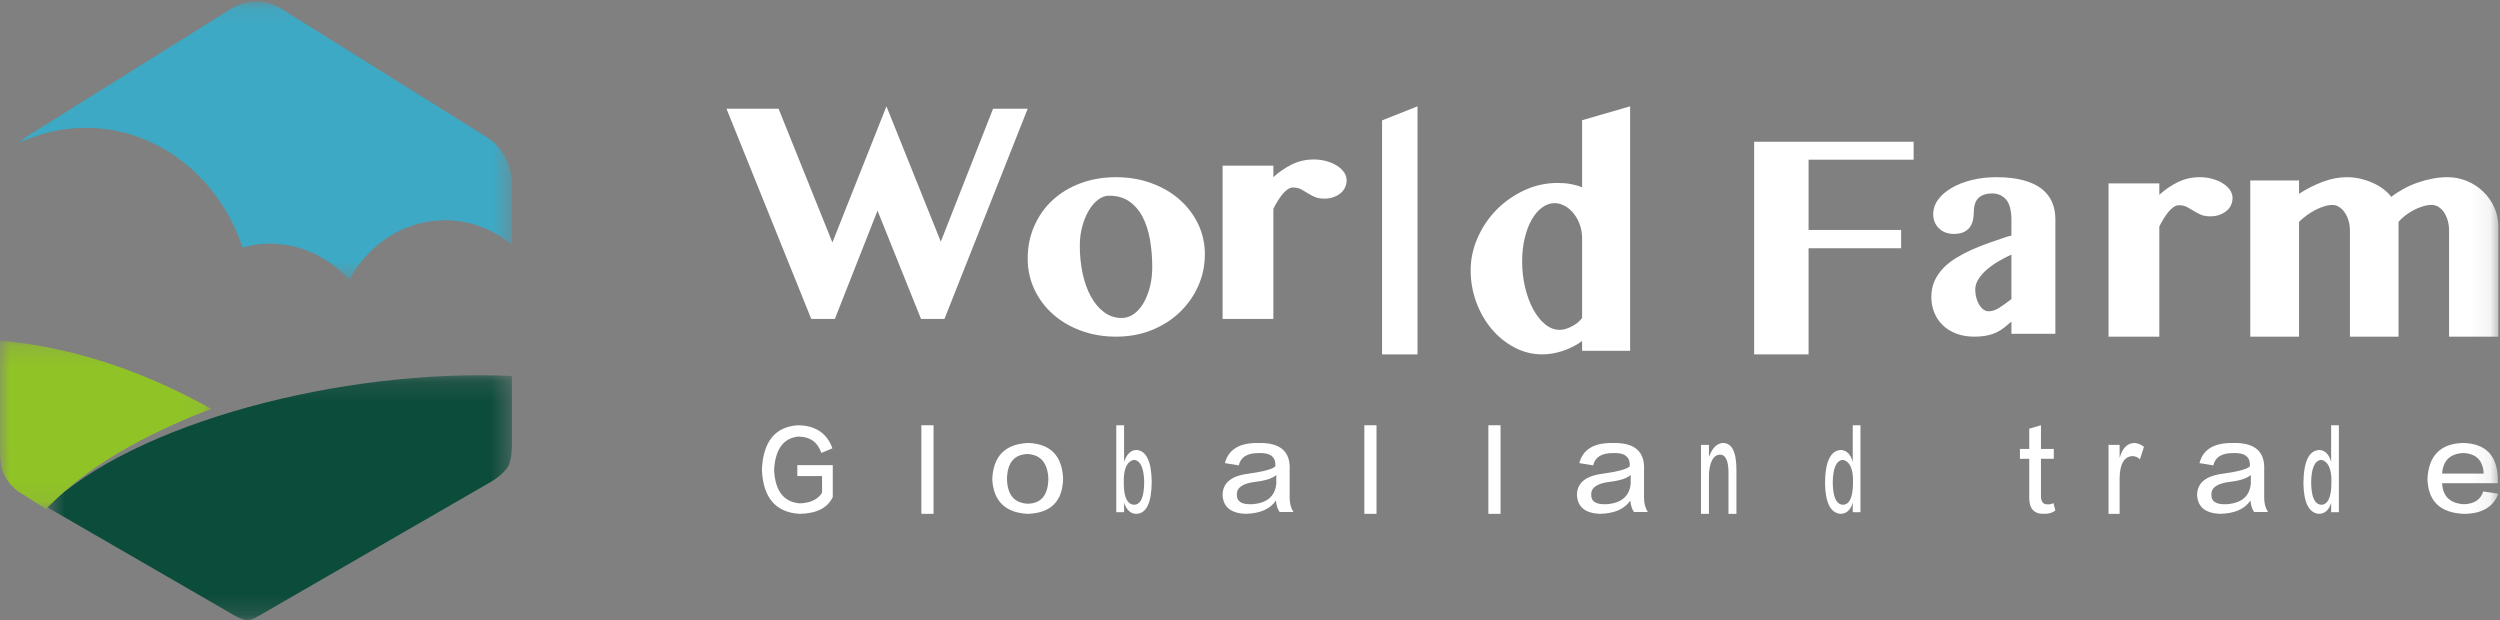 <?xml version="1.0" encoding="UTF-8"?>
<svg width="129px" height="32px" viewBox="0 0 129 32" version="1.1" xmlns="http://www.w3.org/2000/svg" xmlns:xlink="http://www.w3.org/1999/xlink">
    <rect x="0" y="0" width="129" height="32" fill="#808080" stroke="none"/>
    <!-- Generator: Sketch 49.1 (51147) - http://www.bohemiancoding.com/sketch -->
    <title>logo@2x</title>
    <desc>Created with Sketch.</desc>
    <defs>
        <polygon id="path-1" points="0.002 0.079 25.503 0.079 25.503 14.437 0.002 14.437"></polygon>
        <polygon id="path-3" points="0.594 0.164 24.586 0.164 24.586 12.8 0.594 12.8"></polygon>
        <polygon id="path-5" points="0 0.202 10.904 0.202 10.904 8.897 0 8.897"></polygon>
        <polygon id="path-7" points="0 31.086 128.914 31.086 128.914 0 0 0"></polygon>
    </defs>
    <g id="Page-1" stroke="none" stroke-width="1" fill="none" fill-rule="evenodd">
        <g id="menu" transform="translate(-568, -258)">
            <g id="Group-2" transform="translate(568, 253)">
                <g id="logo" transform="translate(0, 5)">
                    <g id="Group-3" transform="translate(0.914, 0)">
                        <mask id="mask-2" fill="white">
                            <use xlink:href="#path-1"></use>
                        </mask>
                        <g id="Clip-2"></g>
                        <path d="M2.666,6.643 C6.674,6.213 10.308,8.841 11.601,12.772 C11.877,12.697 12.158,12.636 12.45,12.604 C14.248,12.412 15.931,13.142 17.106,14.437 C18.003,12.784 19.587,11.598 21.485,11.395 C22.979,11.234 24.393,11.717 25.503,12.626 L25.503,9.523 C25.503,8.512 25.005,7.578 24.198,7.073 L13.616,0.458 C12.808,-0.047 11.813,-0.047 11.004,0.458 L0.423,7.073 C0.27,7.169 0.132,7.284 0.002,7.408 C0.826,7.01 1.719,6.743 2.666,6.643" id="Fill-1" fill="#3DA9C4" mask="url(#mask-2)"></path>
                    </g>
                    <g id="Group-6" transform="translate(1.829, 19.2)">
                        <mask id="mask-4" fill="white">
                            <use xlink:href="#path-3"></use>
                        </mask>
                        <g id="Clip-5"></g>
                        <path d="M10.24,12.54 C10.366,12.613 10.683,12.788 10.921,12.8 C11.125,12.809 11.39,12.656 11.516,12.584 L23.622,5.593 C23.744,5.509 24.232,5.179 24.405,4.842 C24.579,4.502 24.59,3.845 24.585,3.698 L24.585,0.203 L24.585,0.202 C15.825,-0.2 5.065,2.632 0.594,6.966 L10.24,12.54 Z" id="Fill-4" fill="#0C4C3B" mask="url(#mask-4)"></path>
                    </g>
                    <g id="Group-9" transform="translate(0, 17.371)">
                        <mask id="mask-6" fill="white">
                            <use xlink:href="#path-5"></use>
                        </mask>
                        <g id="Clip-8"></g>
                        <path d="M2.546,8.727 C4.429,6.781 7.41,5.049 10.904,3.728 C7.77,1.976 4.059,0.561 -0,0.202 L-0,5.532 C0.007,6.276 0.007,6.803 0.261,7.209 C0.467,7.59 0.73,7.832 0.908,7.967 C1.336,8.231 1.953,8.633 2.38,8.897 L2.546,8.727 Z" id="Fill-7" fill="#90C326" mask="url(#mask-6)"></path>
                    </g>
                    <path d="M42.971,24.001 L42.971,25.647 C42.704,26.211 42.133,26.5 41.257,26.514 C40.025,26.442 39.377,25.684 39.314,24.239 C39.377,22.78 40,22.015 41.181,21.943 C42.082,21.957 42.672,22.353 42.953,23.134 L42.381,23.372 C42.191,22.809 41.79,22.527 41.181,22.527 C40.418,22.614 40.006,23.185 39.943,24.239 C39.993,25.323 40.431,25.9 41.257,25.973 C41.803,25.958 42.191,25.777 42.418,25.431 L42.418,24.564 L41.142,24.564 L41.142,24.001 L42.971,24.001 Z" id="Fill-10" fill="#fff"></path>
                    <mask id="mask-8" fill="white">
                        <use xlink:href="#path-7"></use>
                    </mask>
                    <g id="Clip-13"></g>
                    <polygon id="Fill-12" fill="#fff" mask="url(#mask-8)" points="47.543 26.514 48.171 26.514 48.171 21.943 47.543 21.943"></polygon>
                    <path d="M53.041,25.992 C53.728,25.976 54.079,25.548 54.096,24.71 C54.064,23.902 53.71,23.474 53.041,23.427 C52.337,23.443 51.977,23.871 51.96,24.71 C51.977,25.532 52.337,25.961 53.041,25.992 M53.065,22.857 C54.211,22.904 54.808,23.522 54.857,24.71 C54.824,25.88 54.211,26.482 53.016,26.514 C51.871,26.451 51.265,25.858 51.2,24.733 C51.249,23.531 51.871,22.904 53.065,22.857" id="Fill-14" fill="#fff" mask="url(#mask-8)"></path>
                    <path d="M57.989,24.664 L57.989,25.046 C58.006,25.684 58.179,26.018 58.508,26.045 C58.862,26.045 59.04,25.649 59.04,24.856 C59.022,24.133 58.845,23.758 58.508,23.728 C58.188,23.8 58.015,24.112 57.989,24.664 M58.002,25.94 L58.002,26.429 L57.6,26.429 L57.6,21.943 L58.002,21.943 L58.002,23.835 C58.14,23.424 58.356,23.218 58.651,23.218 C59.151,23.261 59.412,23.807 59.429,24.856 C59.42,25.947 59.156,26.499 58.637,26.514 C58.343,26.514 58.132,26.322 58.002,25.94" id="Fill-15" fill="#fff" mask="url(#mask-8)"></path>
                    <path d="M65.858,24.958 L65.858,24.51 C65.663,24.682 65.303,24.801 64.778,24.863 C64.125,24.942 63.806,25.162 63.822,25.523 C63.806,25.869 64.059,26.035 64.583,26.019 C65.368,25.971 65.793,25.618 65.858,24.958 M66.743,26.42 L66.03,26.42 C65.933,26.293 65.867,26.097 65.835,25.83 C65.54,26.27 65.016,26.497 64.265,26.514 C63.511,26.482 63.118,26.16 63.086,25.548 C63.086,24.918 63.535,24.549 64.436,24.44 C65.221,24.329 65.679,24.203 65.81,24.061 C65.842,23.574 65.549,23.347 64.926,23.379 C64.354,23.379 64.019,23.59 63.92,24.014 L63.207,23.896 C63.389,23.189 63.96,22.844 64.926,22.859 C66.055,22.828 66.596,23.292 66.546,24.25 L66.546,25.688 C66.546,25.971 66.611,26.215 66.743,26.42" id="Fill-16" fill="#fff" mask="url(#mask-8)"></path>
                    <polygon id="Fill-17" fill="#fff" mask="url(#mask-8)" points="70.4 26.514 71.028 26.514 71.028 21.943 70.4 21.943"></polygon>
                    <polygon id="Fill-18" fill="#fff" mask="url(#mask-8)" points="76.8 26.514 77.428 26.514 77.428 21.943 76.8 21.943"></polygon>
                    <path d="M84.144,24.958 L84.144,24.51 C83.947,24.682 83.589,24.801 83.063,24.863 C82.412,24.942 82.092,25.162 82.108,25.523 C82.092,25.869 82.344,26.035 82.87,26.019 C83.654,25.971 84.079,25.618 84.144,24.958 M85.029,26.42 L84.315,26.42 C84.217,26.293 84.153,26.097 84.121,25.83 C83.825,26.27 83.301,26.497 82.55,26.514 C81.797,26.482 81.404,26.16 81.371,25.548 C81.371,24.918 81.821,24.549 82.723,24.44 C83.507,24.329 83.965,24.203 84.095,24.061 C84.127,23.574 83.833,23.347 83.213,23.379 C82.641,23.379 82.305,23.59 82.206,24.014 L81.494,23.896 C81.675,23.189 82.247,22.844 83.213,22.859 C84.341,22.828 84.881,23.292 84.832,24.25 L84.832,25.688 C84.832,25.971 84.897,26.215 85.029,26.42" id="Fill-19" fill="#fff" mask="url(#mask-8)"></path>
                    <path d="M89.6,26.514 L89.19,26.514 L89.19,24.397 C89.19,23.756 89.035,23.443 88.726,23.46 C88.409,23.491 88.227,23.821 88.181,24.446 L88.181,26.514 L87.771,26.514 L87.771,22.954 L88.181,22.954 L88.181,23.579 C88.345,23.131 88.576,22.89 88.877,22.858 C89.368,22.841 89.608,23.323 89.6,24.302 L89.6,26.514 Z" id="Fill-20" fill="#fff" mask="url(#mask-8)"></path>
                    <path d="M95.614,24.962 L95.614,24.643 C95.58,24.103 95.408,23.799 95.099,23.728 C94.755,23.757 94.58,24.147 94.57,24.898 C94.58,25.649 94.755,26.032 95.099,26.046 C95.434,26.032 95.605,25.67 95.614,24.962 Z M95.602,21.943 L96,21.943 L96,26.429 L95.602,26.429 L95.602,25.941 C95.489,26.322 95.275,26.514 94.957,26.514 C94.45,26.458 94.189,25.933 94.171,24.941 C94.18,23.807 94.46,23.233 95.008,23.218 C95.301,23.247 95.499,23.452 95.602,23.835 L95.602,21.943 Z" id="Fill-21" fill="#fff" mask="url(#mask-8)"></path>
                    <path d="M105.314,21.943 L105.314,23.164 L105.976,23.164 L105.976,23.673 L105.314,23.673 L105.314,25.538 C105.299,25.878 105.42,26.04 105.675,26.025 C105.783,26.025 105.877,26.003 105.957,25.959 L106.057,26.337 C105.923,26.455 105.728,26.514 105.475,26.514 C104.951,26.528 104.697,26.24 104.71,25.648 L104.71,23.673 L104.229,23.673 L104.229,23.164 L104.71,23.164 L104.71,22.121 L105.314,21.943 Z" id="Fill-22" fill="#fff" mask="url(#mask-8)"></path>
                    <path d="M109.372,24.673 L109.372,26.514 L108.8,26.514 L108.8,22.954 L109.372,22.954 L109.372,23.632 C109.511,23.132 109.759,22.875 110.115,22.857 C110.28,22.857 110.451,22.922 110.629,23.052 L110.419,23.705 C110.319,23.592 110.184,23.535 110.02,23.535 C109.6,23.568 109.384,23.947 109.372,24.673" id="Fill-23" fill="#fff" mask="url(#mask-8)"></path>
                    <path d="M116.144,24.958 L116.144,24.51 C115.947,24.682 115.589,24.801 115.063,24.863 C114.412,24.942 114.092,25.162 114.108,25.523 C114.092,25.869 114.344,26.035 114.87,26.019 C115.654,25.971 116.079,25.618 116.144,24.958 M117.029,26.42 L116.315,26.42 C116.217,26.293 116.153,26.097 116.121,25.83 C115.825,26.27 115.301,26.497 114.55,26.514 C113.797,26.482 113.404,26.16 113.371,25.548 C113.371,24.918 113.821,24.549 114.723,24.44 C115.507,24.329 115.965,24.203 116.095,24.061 C116.127,23.574 115.833,23.347 115.213,23.379 C114.641,23.379 114.305,23.59 114.206,24.014 L113.494,23.896 C113.675,23.189 114.247,22.844 115.213,22.859 C116.341,22.828 116.881,23.292 116.832,24.25 L116.832,25.688 C116.832,25.971 116.897,26.215 117.029,26.42" id="Fill-24" fill="#fff" mask="url(#mask-8)"></path>
                    <path d="M120.299,24.962 L120.299,24.643 C120.265,24.103 120.093,23.799 119.784,23.728 C119.441,23.757 119.264,24.147 119.256,24.898 C119.264,25.649 119.441,26.032 119.784,26.046 C120.118,26.032 120.291,25.67 120.299,24.962 Z M120.287,21.943 L120.686,21.943 L120.686,26.429 L120.287,26.429 L120.287,25.941 C120.175,26.322 119.96,26.514 119.642,26.514 C119.136,26.458 118.874,25.933 118.857,24.941 C118.865,23.807 119.144,23.233 119.694,23.218 C119.986,23.247 120.183,23.452 120.287,23.835 L120.287,21.943 Z" id="Fill-25" fill="#fff" mask="url(#mask-8)"></path>
                    <path d="M126.013,24.438 L128.158,24.438 C128.124,23.762 127.776,23.407 127.11,23.376 C126.427,23.407 126.06,23.762 126.013,24.438 M128.132,25.358 L128.914,25.477 C128.651,26.167 128.059,26.514 127.134,26.514 C125.931,26.466 125.303,25.878 125.257,24.745 C125.303,23.533 125.905,22.905 127.06,22.857 C128.263,22.873 128.874,23.502 128.888,24.745 L128.888,24.933 L126.013,24.933 C126.044,25.61 126.418,25.971 127.134,26.018 C127.671,26.004 128.004,25.783 128.132,25.358" id="Fill-26" fill="#fff" mask="url(#mask-8)"></path>
                    <polygon id="Fill-27" fill="#fff" mask="url(#mask-8)" points="40.174 5.609 42.952 12.512 45.741 5.486 48.546 12.468 51.243 5.609 53.029 5.609 48.734 16.457 47.525 16.457 45.28 10.87 43.079 16.457 41.861 16.457 37.486 5.609"></polygon>
                    <path d="M57.881,16.408 C58.111,16.408 58.321,16.337 58.514,16.196 C58.708,16.054 58.874,15.863 59.013,15.623 C59.151,15.383 59.26,15.105 59.339,14.79 C59.417,14.474 59.456,14.143 59.456,13.796 C59.456,13.292 59.417,12.816 59.339,12.368 C59.26,11.919 59.133,11.527 58.958,11.191 C58.783,10.856 58.553,10.59 58.27,10.393 C57.986,10.195 57.64,10.098 57.229,10.098 C57.03,10.098 56.841,10.167 56.659,10.306 C56.478,10.445 56.318,10.631 56.18,10.866 C56.041,11.1 55.928,11.373 55.845,11.686 C55.76,11.998 55.718,12.326 55.718,12.667 C55.718,13.176 55.766,13.656 55.863,14.108 C55.959,14.559 56.101,14.956 56.288,15.298 C56.476,15.639 56.702,15.909 56.972,16.11 C57.24,16.308 57.542,16.408 57.881,16.408 M57.591,17.371 C56.933,17.371 56.326,17.268 55.767,17.059 C55.209,16.851 54.728,16.566 54.324,16.205 C53.919,15.843 53.602,15.417 53.373,14.929 C53.144,14.439 53.029,13.911 53.029,13.344 C53.029,12.737 53.141,12.175 53.369,11.661 C53.596,11.145 53.909,10.701 54.314,10.327 C54.718,9.954 55.2,9.663 55.758,9.455 C56.317,9.247 56.924,9.143 57.582,9.143 C58.24,9.143 58.849,9.246 59.411,9.451 C59.972,9.657 60.456,9.938 60.864,10.297 C61.271,10.656 61.591,11.078 61.824,11.56 C62.055,12.044 62.171,12.563 62.171,13.118 C62.171,13.703 62.055,14.252 61.824,14.768 C61.591,15.283 61.271,15.735 60.864,16.122 C60.456,16.51 59.973,16.816 59.415,17.038 C58.857,17.261 58.249,17.371 57.591,17.371" id="Fill-28" fill="#fff" mask="url(#mask-8)"></path>
                    <path d="M65.706,16.457 L63.086,16.457 L63.086,8.549 L65.706,8.549 L65.706,9.139 C66.004,8.868 66.326,8.649 66.67,8.48 C67.016,8.313 67.387,8.229 67.786,8.229 C68.021,8.229 68.24,8.257 68.447,8.316 C68.651,8.374 68.833,8.451 68.987,8.549 C69.143,8.649 69.265,8.762 69.354,8.892 C69.442,9.022 69.486,9.16 69.486,9.304 C69.486,9.443 69.456,9.571 69.396,9.689 C69.336,9.809 69.254,9.908 69.149,9.988 C69.045,10.07 68.924,10.133 68.789,10.179 C68.651,10.226 68.505,10.249 68.347,10.249 C68.138,10.249 67.967,10.219 67.834,10.158 C67.701,10.097 67.578,10.032 67.469,9.963 C67.357,9.893 67.246,9.828 67.136,9.768 C67.025,9.707 66.884,9.676 66.713,9.676 C66.625,9.676 66.537,9.707 66.447,9.768 C66.358,9.828 66.271,9.909 66.185,10.01 C66.101,10.112 66.017,10.229 65.935,10.362 C65.852,10.495 65.776,10.63 65.706,10.769 L65.706,16.457 Z" id="Fill-29" fill="#fff" mask="url(#mask-8)"></path>
                    <polygon id="Fill-30" fill="#fff" mask="url(#mask-8)" points="73.143 18.286 71.314 18.286 71.314 6.213 73.143 5.486"></polygon>
                    <path d="M81.637,12.323 C81.637,12.05 81.597,11.801 81.512,11.575 C81.429,11.348 81.319,11.154 81.184,10.994 C81.051,10.832 80.898,10.707 80.727,10.617 C80.557,10.527 80.387,10.481 80.221,10.481 C79.993,10.481 79.777,10.556 79.574,10.706 C79.37,10.853 79.193,11.062 79.04,11.328 C78.887,11.595 78.766,11.913 78.678,12.282 C78.587,12.652 78.542,13.052 78.542,13.487 C78.542,13.958 78.594,14.405 78.695,14.83 C78.797,15.255 78.936,15.631 79.112,15.956 C79.288,16.282 79.493,16.54 79.727,16.732 C79.96,16.924 80.211,17.02 80.481,17.02 C80.576,17.02 80.677,17.006 80.781,16.975 C80.886,16.943 80.99,16.902 81.095,16.848 C81.2,16.796 81.298,16.732 81.392,16.658 C81.483,16.584 81.567,16.501 81.637,16.407 L81.637,12.323 Z M81.637,17.597 C81.339,17.815 81.009,17.984 80.646,18.104 C80.284,18.226 79.933,18.286 79.592,18.286 C79.077,18.286 78.595,18.167 78.144,17.928 C77.692,17.689 77.297,17.369 76.963,16.97 C76.628,16.57 76.365,16.108 76.173,15.584 C75.981,15.06 75.886,14.512 75.886,13.941 C75.886,13.377 76.004,12.825 76.241,12.282 C76.477,11.739 76.799,11.258 77.205,10.84 C77.612,10.421 78.089,10.083 78.636,9.827 C79.184,9.568 79.768,9.44 80.391,9.44 C80.63,9.44 80.855,9.46 81.068,9.5 C81.28,9.54 81.47,9.595 81.637,9.663 L81.637,6.203 L84.114,5.486 L84.114,18.1 L81.637,18.1 L81.637,17.597 Z" id="Fill-31" fill="#fff" mask="url(#mask-8)"></path>
                    <polygon id="Fill-32" fill="#fff" mask="url(#mask-8)" points="98.743 7.314 98.743 8.24 93.322 8.24 93.322 11.866 98.098 11.866 98.098 12.81 93.322 12.81 93.322 18.286 90.514 18.286 90.514 7.314"></polygon>
                    <path d="M103.79,13.136 C103.572,13.234 103.353,13.348 103.13,13.478 C102.907,13.608 102.706,13.751 102.526,13.906 C102.346,14.062 102.202,14.227 102.09,14.401 C101.979,14.573 101.923,14.755 101.923,14.946 C101.923,15.097 101.942,15.24 101.981,15.375 C102.017,15.511 102.068,15.629 102.131,15.73 C102.193,15.832 102.266,15.912 102.346,15.972 C102.428,16.033 102.515,16.063 102.608,16.063 C102.787,16.063 102.971,16.003 103.162,15.881 C103.353,15.76 103.562,15.611 103.79,15.43 L103.79,13.136 Z M106.057,17.224 L103.79,17.224 L103.79,16.592 C103.666,16.701 103.542,16.805 103.424,16.899 C103.303,16.995 103.171,17.077 103.028,17.146 C102.884,17.216 102.718,17.271 102.531,17.31 C102.343,17.351 102.124,17.371 101.874,17.371 C101.531,17.371 101.223,17.319 100.949,17.216 C100.674,17.111 100.442,16.968 100.253,16.787 C100.061,16.604 99.914,16.388 99.812,16.137 C99.709,15.887 99.657,15.616 99.657,15.328 C99.657,15.022 99.71,14.748 99.819,14.504 C99.928,14.262 100.077,14.042 100.264,13.846 C100.451,13.649 100.672,13.474 100.925,13.317 C101.177,13.162 101.447,13.019 101.736,12.888 C102.023,12.759 102.322,12.641 102.628,12.534 C102.935,12.428 103.24,12.321 103.545,12.218 L103.79,12.157 L103.79,11.369 C103.79,10.866 103.699,10.51 103.516,10.298 C103.334,10.088 103.094,9.982 102.795,9.982 C102.616,9.982 102.466,10.007 102.343,10.056 C102.22,10.105 102.123,10.173 102.049,10.26 C101.976,10.346 101.924,10.447 101.895,10.559 C101.865,10.671 101.849,10.79 101.849,10.919 C101.849,11.068 101.835,11.213 101.805,11.352 C101.775,11.49 101.722,11.613 101.646,11.72 C101.57,11.827 101.465,11.911 101.332,11.975 C101.199,12.038 101.029,12.07 100.823,12.07 C100.502,12.07 100.244,11.974 100.048,11.781 C99.852,11.586 99.754,11.346 99.754,11.057 C99.754,10.779 99.842,10.524 100.015,10.29 C100.189,10.056 100.426,9.854 100.725,9.684 C101.023,9.514 101.369,9.381 101.759,9.286 C102.151,9.19 102.565,9.143 102.999,9.143 C103.532,9.143 103.991,9.193 104.378,9.294 C104.763,9.395 105.079,9.54 105.327,9.726 C105.574,9.915 105.757,10.142 105.877,10.407 C105.996,10.673 106.057,10.971 106.057,11.3 L106.057,17.224 Z" id="Fill-33" fill="#fff" mask="url(#mask-8)"></path>
                    <path d="M111.421,17.371 L108.8,17.371 L108.8,9.464 L111.421,9.464 L111.421,10.053 C111.718,9.782 112.039,9.562 112.385,9.394 C112.729,9.227 113.102,9.143 113.501,9.143 C113.736,9.143 113.954,9.172 114.16,9.23 C114.366,9.288 114.547,9.365 114.702,9.464 C114.857,9.562 114.979,9.676 115.067,9.805 C115.155,9.936 115.2,10.073 115.2,10.218 C115.2,10.356 115.17,10.485 115.11,10.604 C115.05,10.723 114.968,10.823 114.863,10.903 C114.759,10.984 114.638,11.047 114.503,11.094 C114.366,11.141 114.22,11.163 114.061,11.163 C113.852,11.163 113.681,11.133 113.548,11.072 C113.416,11.012 113.293,10.945 113.183,10.877 C113.071,10.808 112.96,10.742 112.851,10.682 C112.74,10.621 112.599,10.591 112.428,10.591 C112.339,10.591 112.25,10.621 112.161,10.682 C112.073,10.742 111.986,10.823 111.9,10.925 C111.815,11.027 111.731,11.143 111.649,11.276 C111.567,11.409 111.49,11.544 111.421,11.684 L111.421,17.371 Z" id="Fill-34" fill="#fff" mask="url(#mask-8)"></path>
                    <path d="M126.372,11.891 C126.372,11.715 126.349,11.546 126.304,11.383 C126.258,11.221 126.195,11.082 126.117,10.964 C126.037,10.845 125.943,10.751 125.833,10.681 C125.724,10.61 125.605,10.574 125.478,10.574 C125.331,10.574 125.179,10.598 125.021,10.646 C124.863,10.693 124.71,10.756 124.557,10.836 C124.404,10.915 124.259,11.008 124.119,11.114 C123.979,11.22 123.861,11.332 123.764,11.449 L123.764,17.371 L121.256,17.371 L121.256,11.891 C121.256,11.715 121.232,11.546 121.183,11.383 C121.135,11.221 121.069,11.082 120.987,10.964 C120.905,10.845 120.81,10.751 120.7,10.681 C120.589,10.61 120.478,10.574 120.362,10.574 C120.228,10.574 120.084,10.598 119.929,10.646 C119.774,10.693 119.62,10.756 119.469,10.836 C119.317,10.915 119.169,11.008 119.022,11.114 C118.876,11.22 118.746,11.332 118.63,11.449 L118.63,17.371 L116.114,17.371 L116.114,9.311 L118.63,9.311 L118.63,10 C119.031,9.741 119.443,9.533 119.865,9.377 C120.288,9.221 120.698,9.143 121.092,9.143 C121.311,9.143 121.532,9.167 121.753,9.213 C121.975,9.26 122.188,9.328 122.391,9.417 C122.595,9.505 122.782,9.611 122.952,9.735 C123.122,9.858 123.268,10 123.39,10.159 C123.578,10.012 123.788,9.875 124.019,9.748 C124.249,9.622 124.491,9.513 124.744,9.425 C124.996,9.337 125.252,9.268 125.514,9.218 C125.777,9.168 126.034,9.143 126.289,9.143 C126.642,9.143 126.977,9.209 127.296,9.341 C127.616,9.473 127.896,9.657 128.136,9.89 C128.376,10.122 128.566,10.393 128.706,10.702 C128.845,11.012 128.914,11.344 128.914,11.698 L128.914,17.371 L126.372,17.371 L126.372,11.891 Z" id="Fill-35" fill="#fff" mask="url(#mask-8)"></path>
                </g>
            </g>
        </g>
    </g>
</svg>
